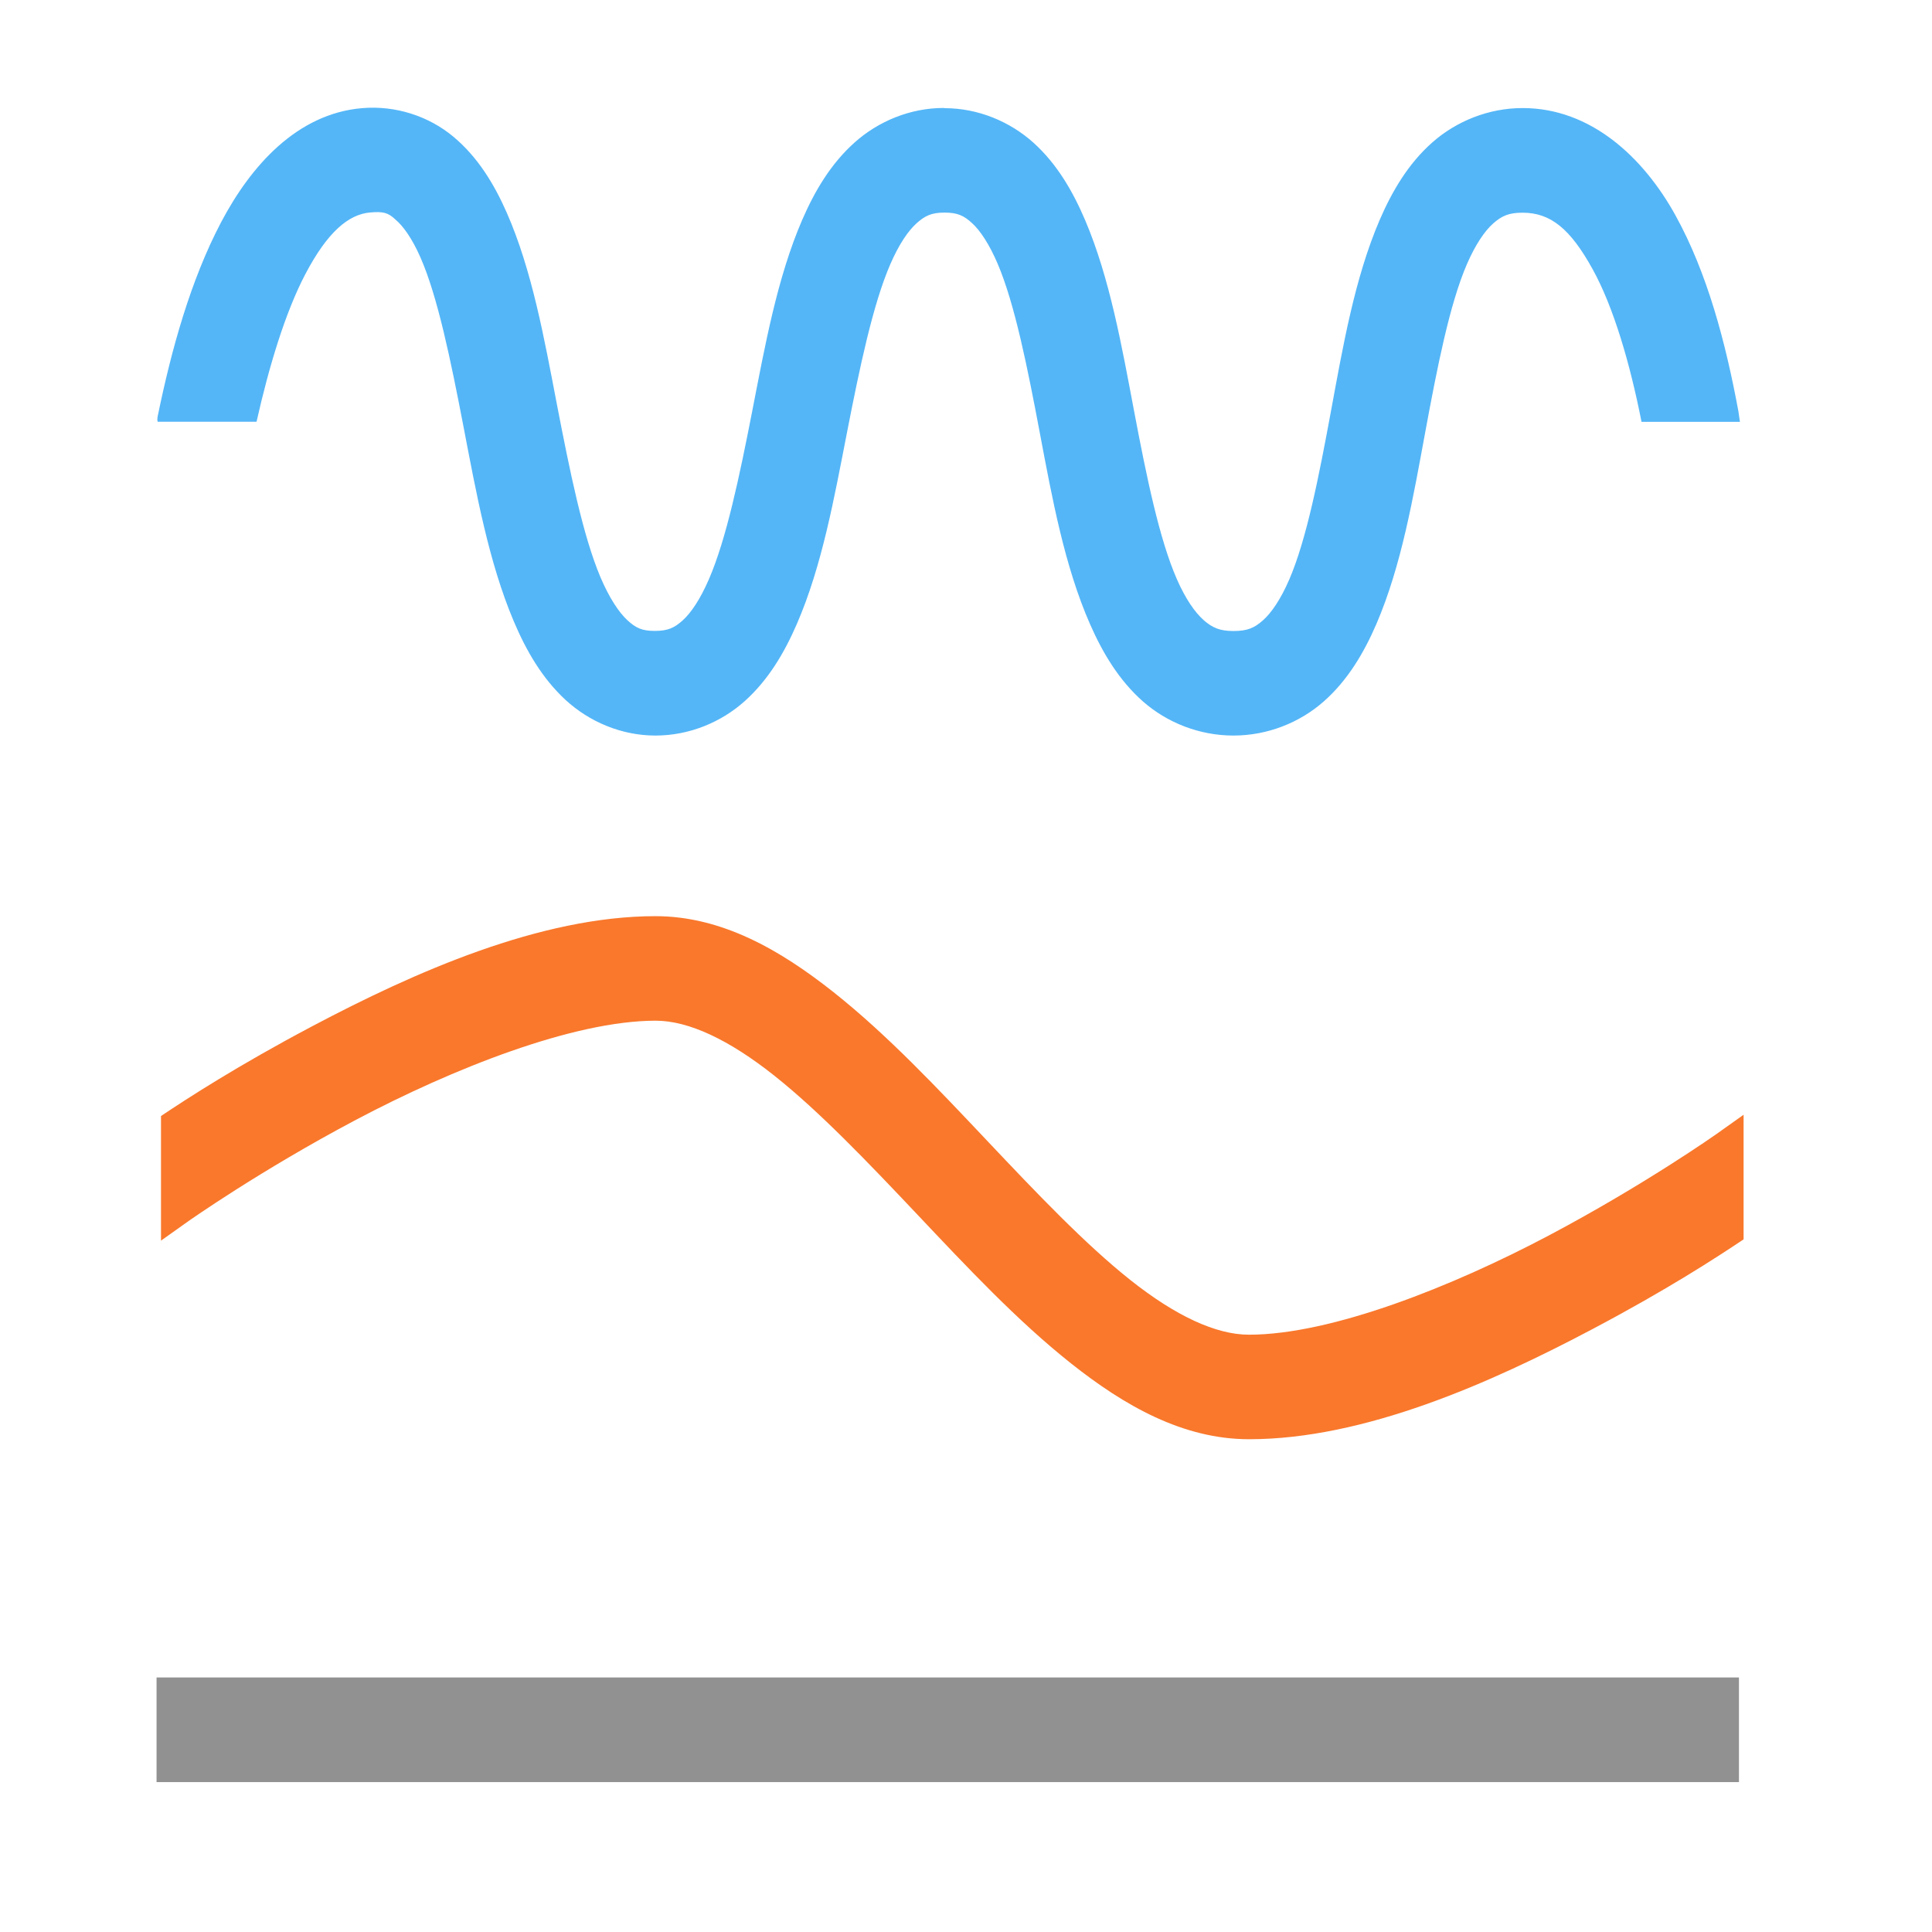 <svg xmlns="http://www.w3.org/2000/svg" width="580" height="580" style=""><rect id="backgroundrect" width="100%" height="100%" x="0" y="0" fill="none" stroke="none" style="" class=""/><g class="currentLayer" style=""><title>Layer 1</title><path d="m47,503.588 h475.046 v31.412 h-475.046 z" id="svg_2" class="" fill="#919191" fill-opacity="1"/><path d="m196.785,275.038 c-34.649,0 -72.534,16.9 -103.115,33.077 c-22.357,11.842 -37.113,21.423 -45.337,26.92 v37.412 l8.224,-5.843 c0,0 21.526,-15.203 50.325,-30.438 c28.8,-15.235 65.141,-29.747 89.962,-29.747 c9.887,0 22.03,5.717 35.599,16.491 c13.569,10.774 28.117,26.009 42.962,41.715 c14.845,15.706 29.987,31.883 46.109,44.668 c16.122,12.785 33.669,22.774 53.472,22.774 c34.649,0 72.534,-16.9 103.115,-33.077 c22.357,-11.811 37.113,-21.423 45.337,-26.92 v-37.412 l-8.224,5.843 c0,0 -21.526,15.203 -50.325,30.438 c-28.8,15.235 -65.141,29.747 -89.962,29.747 c-9.887,0 -22.03,-5.654 -35.599,-16.428 c-13.569,-10.774 -28.117,-26.072 -42.962,-41.778 c-14.845,-15.706 -29.987,-31.82 -46.109,-44.605 c-16.122,-12.785 -33.669,-22.836 -53.472,-22.836 " mix-blend-mode="normal" isolation="auto" white-space="normal" solid-opacity="1" solid-color="#000000" id="svg_4" class="selected" fill="#f9782c" fill-opacity="1" opacity="1"/><path d="m283.336,32.409 c-10.124,0 -19.685,4.021 -26.781,10.366 c-7.096,6.345 -11.936,14.481 -15.706,23.182 c-7.541,17.402 -11.193,37.851 -15.023,57.452 c-3.83,19.632 -7.779,38.417 -13.004,50.479 c-2.613,6.031 -5.404,10.146 -7.898,12.376 c-2.494,2.23 -4.424,3.141 -8.373,3.141 c-3.83,0 -5.671,-0.88 -8.195,-3.204 c-2.524,-2.324 -5.433,-6.659 -8.076,-12.879 c-5.285,-12.471 -9.204,-31.82 -13.064,-51.767 c-3.83,-19.947 -7.482,-40.396 -15.083,-57.704 c-3.8,-8.638 -8.759,-16.774 -16.092,-22.868 c-7.334,-6.094 -17.25,-9.392 -27.404,-8.513 c-19.388,1.696 -33.253,17.12 -42.309,34.333 c-9.056,17.245 -14.816,37.851 -18.972,58.081 c-0.119,0.597 -0.178,1.131 -0.03,1.728 h29.69 c3.741,-16.648 8.64,-32.857 14.637,-44.291 c6.621,-12.628 12.945,-17.968 19.447,-18.533 c3.86,-0.346 5.433,0.031 7.63,2.136 c2.197,1.822 4.958,5.56 7.512,11.403 c5.136,11.685 9.056,30.752 12.886,50.668 c3.83,19.915 7.571,40.71 15.083,58.458 c3.741,8.858 8.521,17.151 15.587,23.685 c7.066,6.502 16.716,10.68 26.959,10.68 c10.124,0 19.685,-3.958 26.781,-10.303 c7.096,-6.345 11.936,-14.544 15.706,-23.245 c7.541,-17.402 11.193,-37.789 15.023,-57.39 c3.83,-19.632 7.779,-38.48 13.004,-50.542 c2.613,-6.031 5.404,-10.083 7.898,-12.313 c2.494,-2.23 4.424,-3.204 8.373,-3.204 c3.919,0 5.819,0.911 8.254,3.141 c2.435,2.199 5.196,6.314 7.749,12.313 c5.107,12.031 8.877,30.878 12.589,50.542 c3.711,19.664 7.423,40.05 15.083,57.515 c3.83,8.733 8.759,16.962 15.973,23.308 c7.215,6.314 16.864,10.177 27.107,10.177 c10.243,0 19.922,-3.895 27.107,-10.24 c7.185,-6.345 12.054,-14.575 15.825,-23.308 c7.512,-17.496 11.015,-37.914 14.637,-57.515 c3.622,-19.632 7.334,-38.448 12.5,-50.416 c2.583,-5.968 5.374,-10.02 7.898,-12.251 c2.524,-2.23 4.602,-3.235 8.818,-3.235 c8.432,0 14.34,4.837 21.021,16.931 c6.294,11.371 11.253,28.365 14.697,45.861 h29.542 c-0.178,-1.037 -0.267,-2.01 -0.445,-3.078 c-3.8,-20.606 -9.323,-41.589 -18.913,-58.929 c-9.59,-17.371 -25.385,-32.197 -45.872,-32.197 c-10.243,0 -19.922,3.958 -27.107,10.303 c-7.185,6.345 -12.054,14.575 -15.825,23.308 c-7.512,17.496 -11.015,37.914 -14.637,57.515 c-3.622,19.632 -7.334,38.448 -12.5,50.416 c-2.583,5.968 -5.374,10.02 -7.898,12.251 c-2.524,2.23 -4.602,3.204 -8.818,3.204 c-4.216,0 -6.354,-1.005 -8.937,-3.235 c-2.583,-2.262 -5.463,-6.345 -8.076,-12.313 c-5.255,-11.968 -9.115,-30.752 -12.826,-50.353 c-3.711,-19.601 -7.304,-39.987 -14.697,-57.39 c-3.711,-8.701 -8.432,-16.868 -15.469,-23.245 c-7.066,-6.377 -16.656,-10.429 -26.781,-10.429 " mix-blend-mode="normal" isolation="auto" white-space="normal" solid-opacity="1" solid-color="#000000" id="svg_5" class="" fill="#54b6f7" fill-opacity="1"/></g></svg>